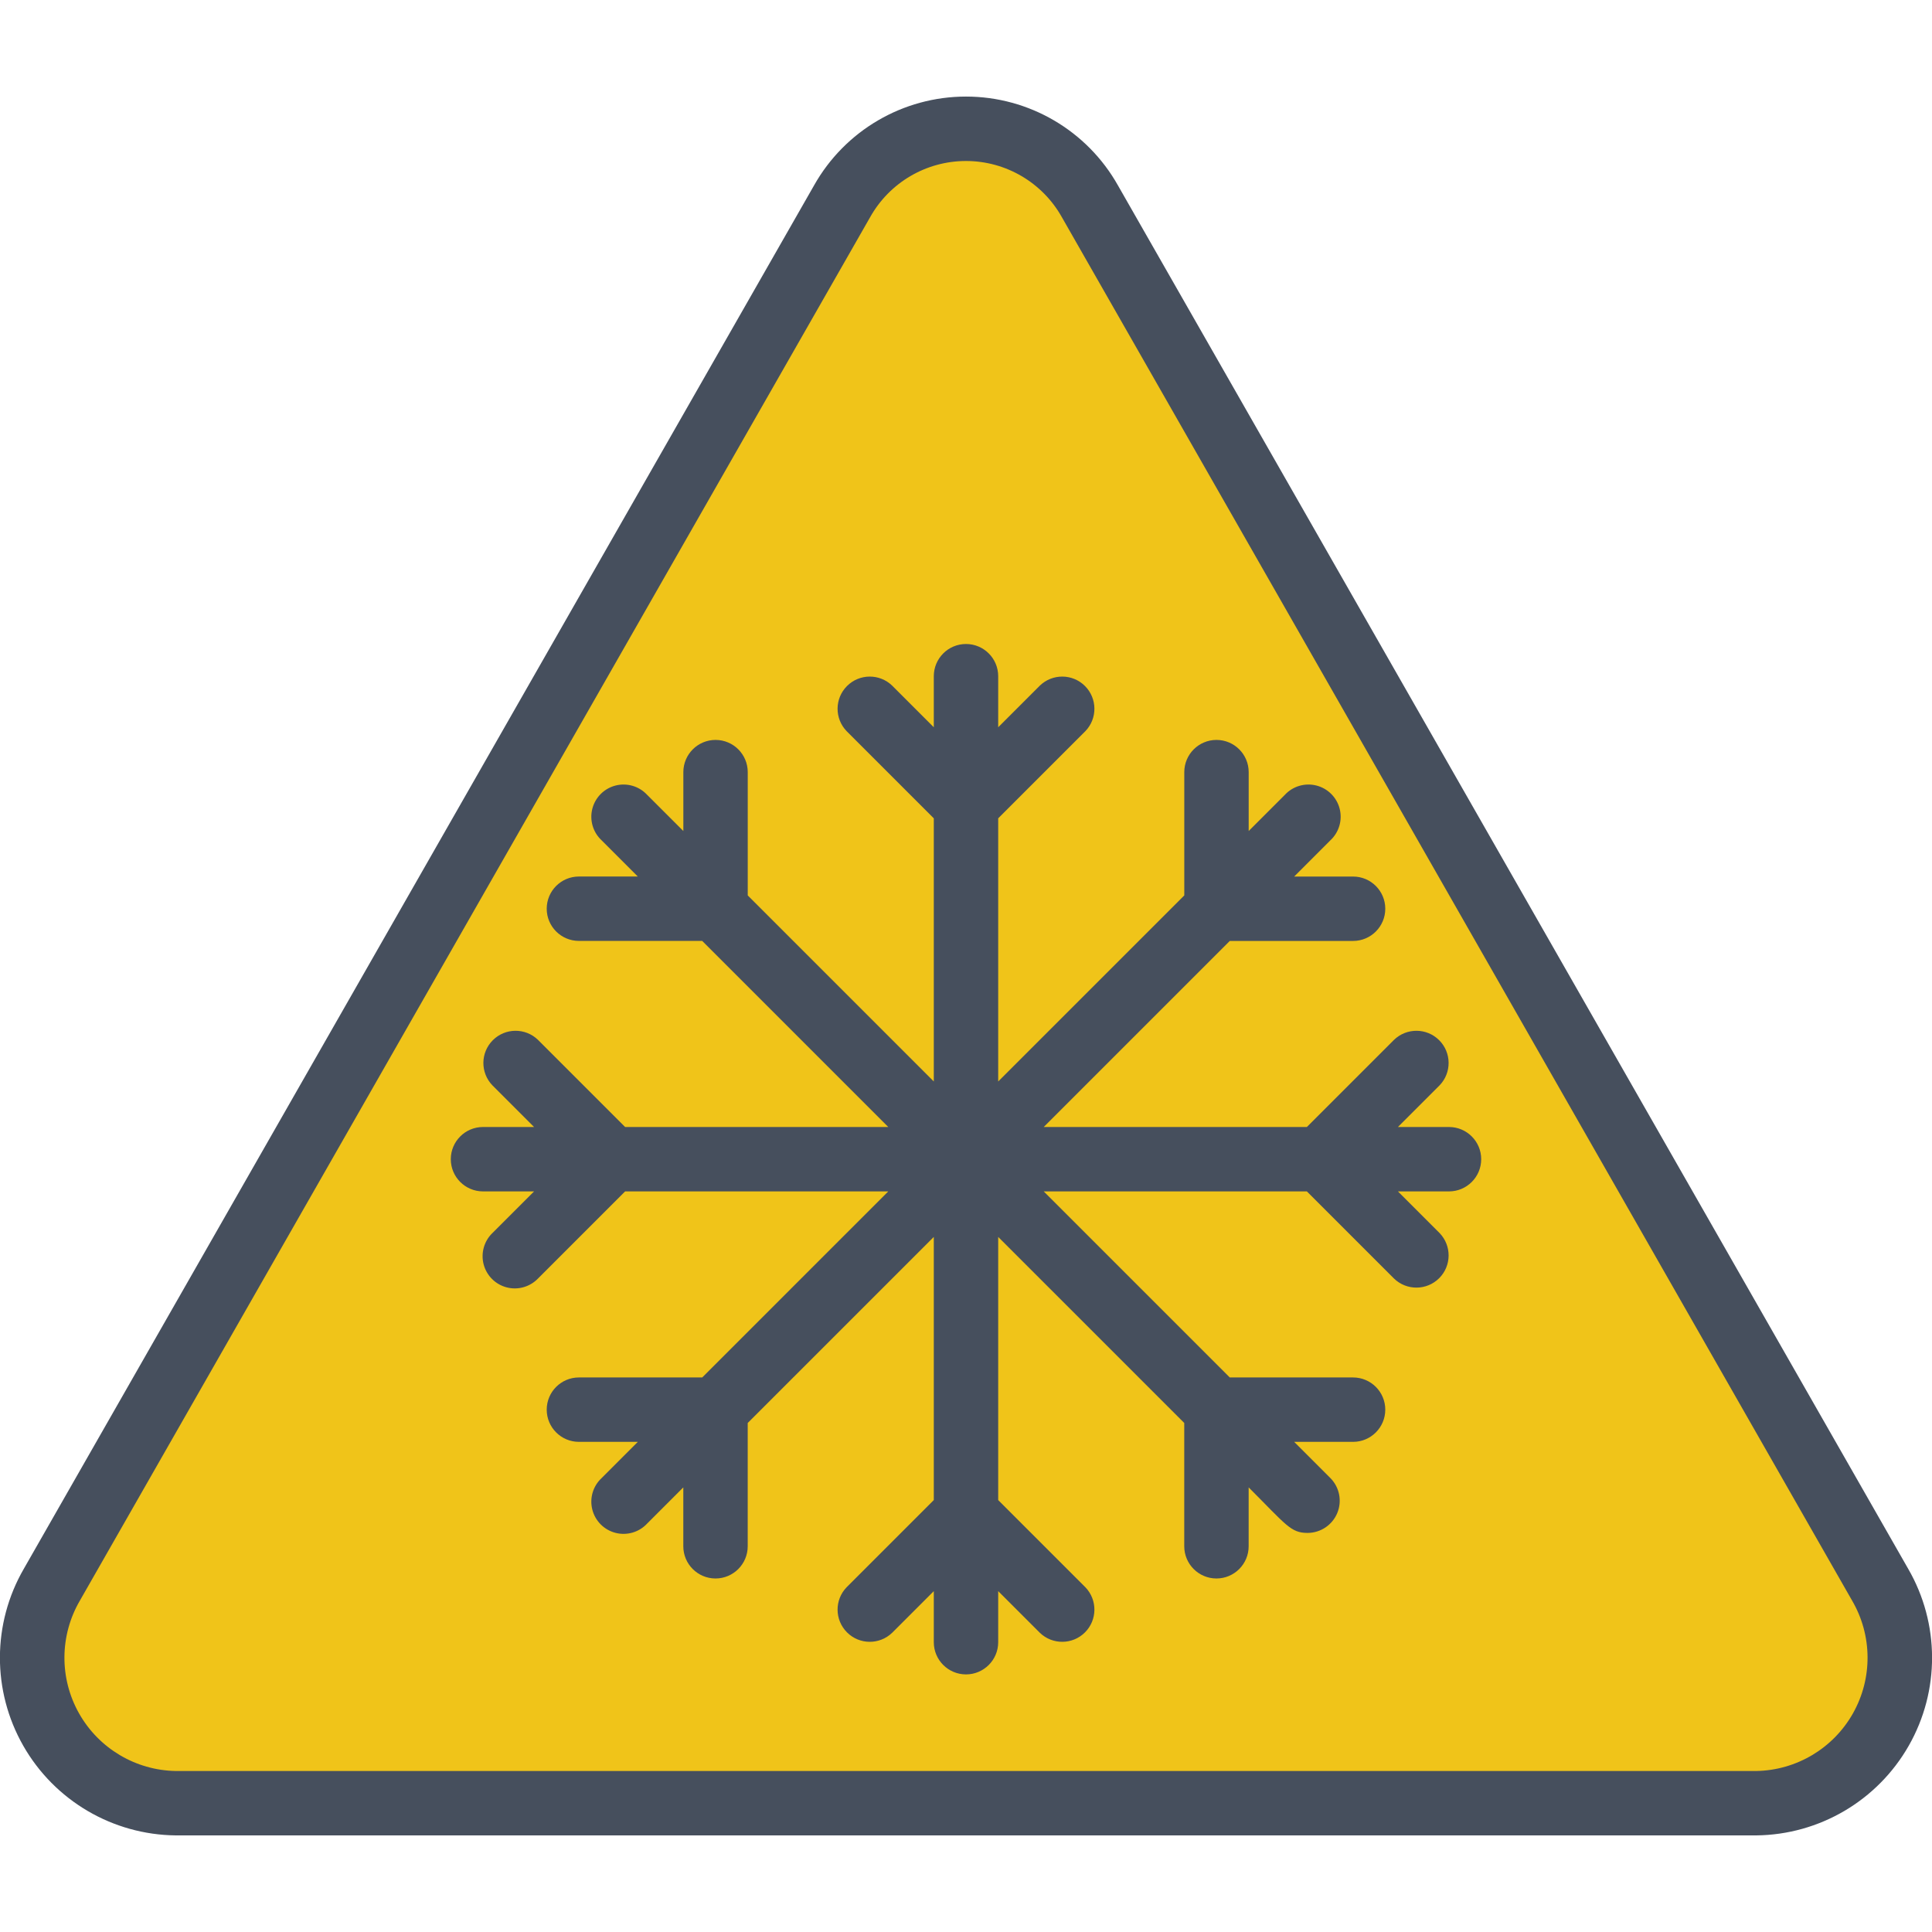<svg height="512" viewBox="0 0 60 54" width="512" xmlns="http://www.w3.org/2000/svg"><g id="034---Snow-Warning" fill="none" transform="translate(-1 -1)"><path id="Shape" d="m27.15 4.252-24.543 42.962c-.805 1.389-.813 3.101-.02 4.497s2.266 2.268 3.871 2.289h49.084c1.605-.021 3.079-.892 3.871-2.289s.785-3.108-.02-4.497l-24.543-42.962c-.782-1.391-2.254-2.252-3.85-2.252s-3.068.861-3.85 2.252z" fill="#f0c419"/><g fill="#464f5d"><path id="Shape" d="m60.26 46.72-24.54-42.96c-.959-1.705-2.763-2.761-4.72-2.761s-3.761 1.056-4.72 2.761l-24.54 42.96c-.983 1.698-.99 3.791-.018 5.495.972 1.705 2.776 2.765 4.738 2.785h49.08c1.962-.02 3.766-1.08 4.738-2.785.972-1.705.965-3.797-.018-5.495zm-4.72 6.28h-49.08c-1.249-.021-2.393-.703-3.006-1.791-.613-1.088-.603-2.42.026-3.499l24.54-42.96c.603-1.081 1.743-1.75 2.98-1.75s2.377.67 2.98 1.75l24.54 42.96c.629 1.079.639 2.411.026 3.499-.613 1.088-1.757 1.77-3.006 1.791z"/><path id="Shape" d="m46 33h-1.586l1.293-1.293c.379-.392.374-1.016-.012-1.402s-1.009-.391-1.402-.012l-2.707 2.707h-8.172l5.778-5.778h3.829c.552 0 1-.448 1-1s-.448-1-1-1h-1.829l1.121-1.122c.27-.249.382-.625.292-.981s-.368-.634-.724-.724-.733.022-.981.292l-1.121 1.121v-1.829c0-.552-.448-1-1-1s-1 .448-1 1v3.829l-5.779 5.778v-8.172l2.707-2.707c.379-.392.374-1.016-.012-1.402s-1.009-.391-1.402-.012l-1.293 1.293v-1.586c0-.552-.448-1-1-1s-1 .448-1 1v1.586l-1.293-1.293c-.392-.379-1.016-.374-1.402.012s-.391 1.009-.012 1.402l2.707 2.707v8.172l-5.778-5.778v-3.829c0-.552-.448-1-1-1s-1 .448-1 1v1.829l-1.122-1.121c-.249-.27-.625-.382-.981-.292s-.634.368-.724.724.022.733.292.981l1.121 1.121h-1.829c-.552 0-1 .448-1 1s.448 1 1 1h3.829l5.778 5.779h-8.172l-2.707-2.707c-.392-.379-1.016-.374-1.402.012s-.391 1.009-.012 1.402l1.293 1.293h-1.586c-.552 0-1 .448-1 1s.448 1 1 1h1.586l-1.293 1.293c-.26.251-.364.623-.273.973.092.35.365.623.714.714.35.092.721-.013.973-.273l2.707-2.707h8.172l-5.778 5.778h-3.829c-.552 0-1 .448-1 1s.448 1 1 1h1.829l-1.121 1.122c-.27.249-.382.625-.292.981s.368.634.724.724.733-.022.981-.292l1.121-1.121v1.829c0 .552.448 1 1 1s1-.448 1-1v-3.829l5.779-5.778v8.172l-2.707 2.707c-.379.392-.374 1.016.012 1.402s1.009.391 1.402.012l1.293-1.293v1.586c0 .552.448 1 1 1s1-.448 1-1v-1.586l1.293 1.293c.392.379 1.016.374 1.402-.012s.391-1.009.012-1.402l-2.707-2.707v-8.172l5.778 5.778v3.829c0 .552.448 1 1 1s1-.448 1-1v-1.829c1.171 1.171 1.306 1.414 1.828 1.414.404-0.0.769-.244.924-.617.155-.374.069-.804-.217-1.09l-1.121-1.121h1.829c.552 0 1-.448 1-1s-.448-1-1-1h-3.829l-5.778-5.778h8.172l2.707 2.707c.392.379 1.016.374 1.402-.012s.391-1.009.012-1.402l-1.293-1.293h1.586c.552 0 1-.448 1-1s-.448-1-1-1z"/></g></g></svg>